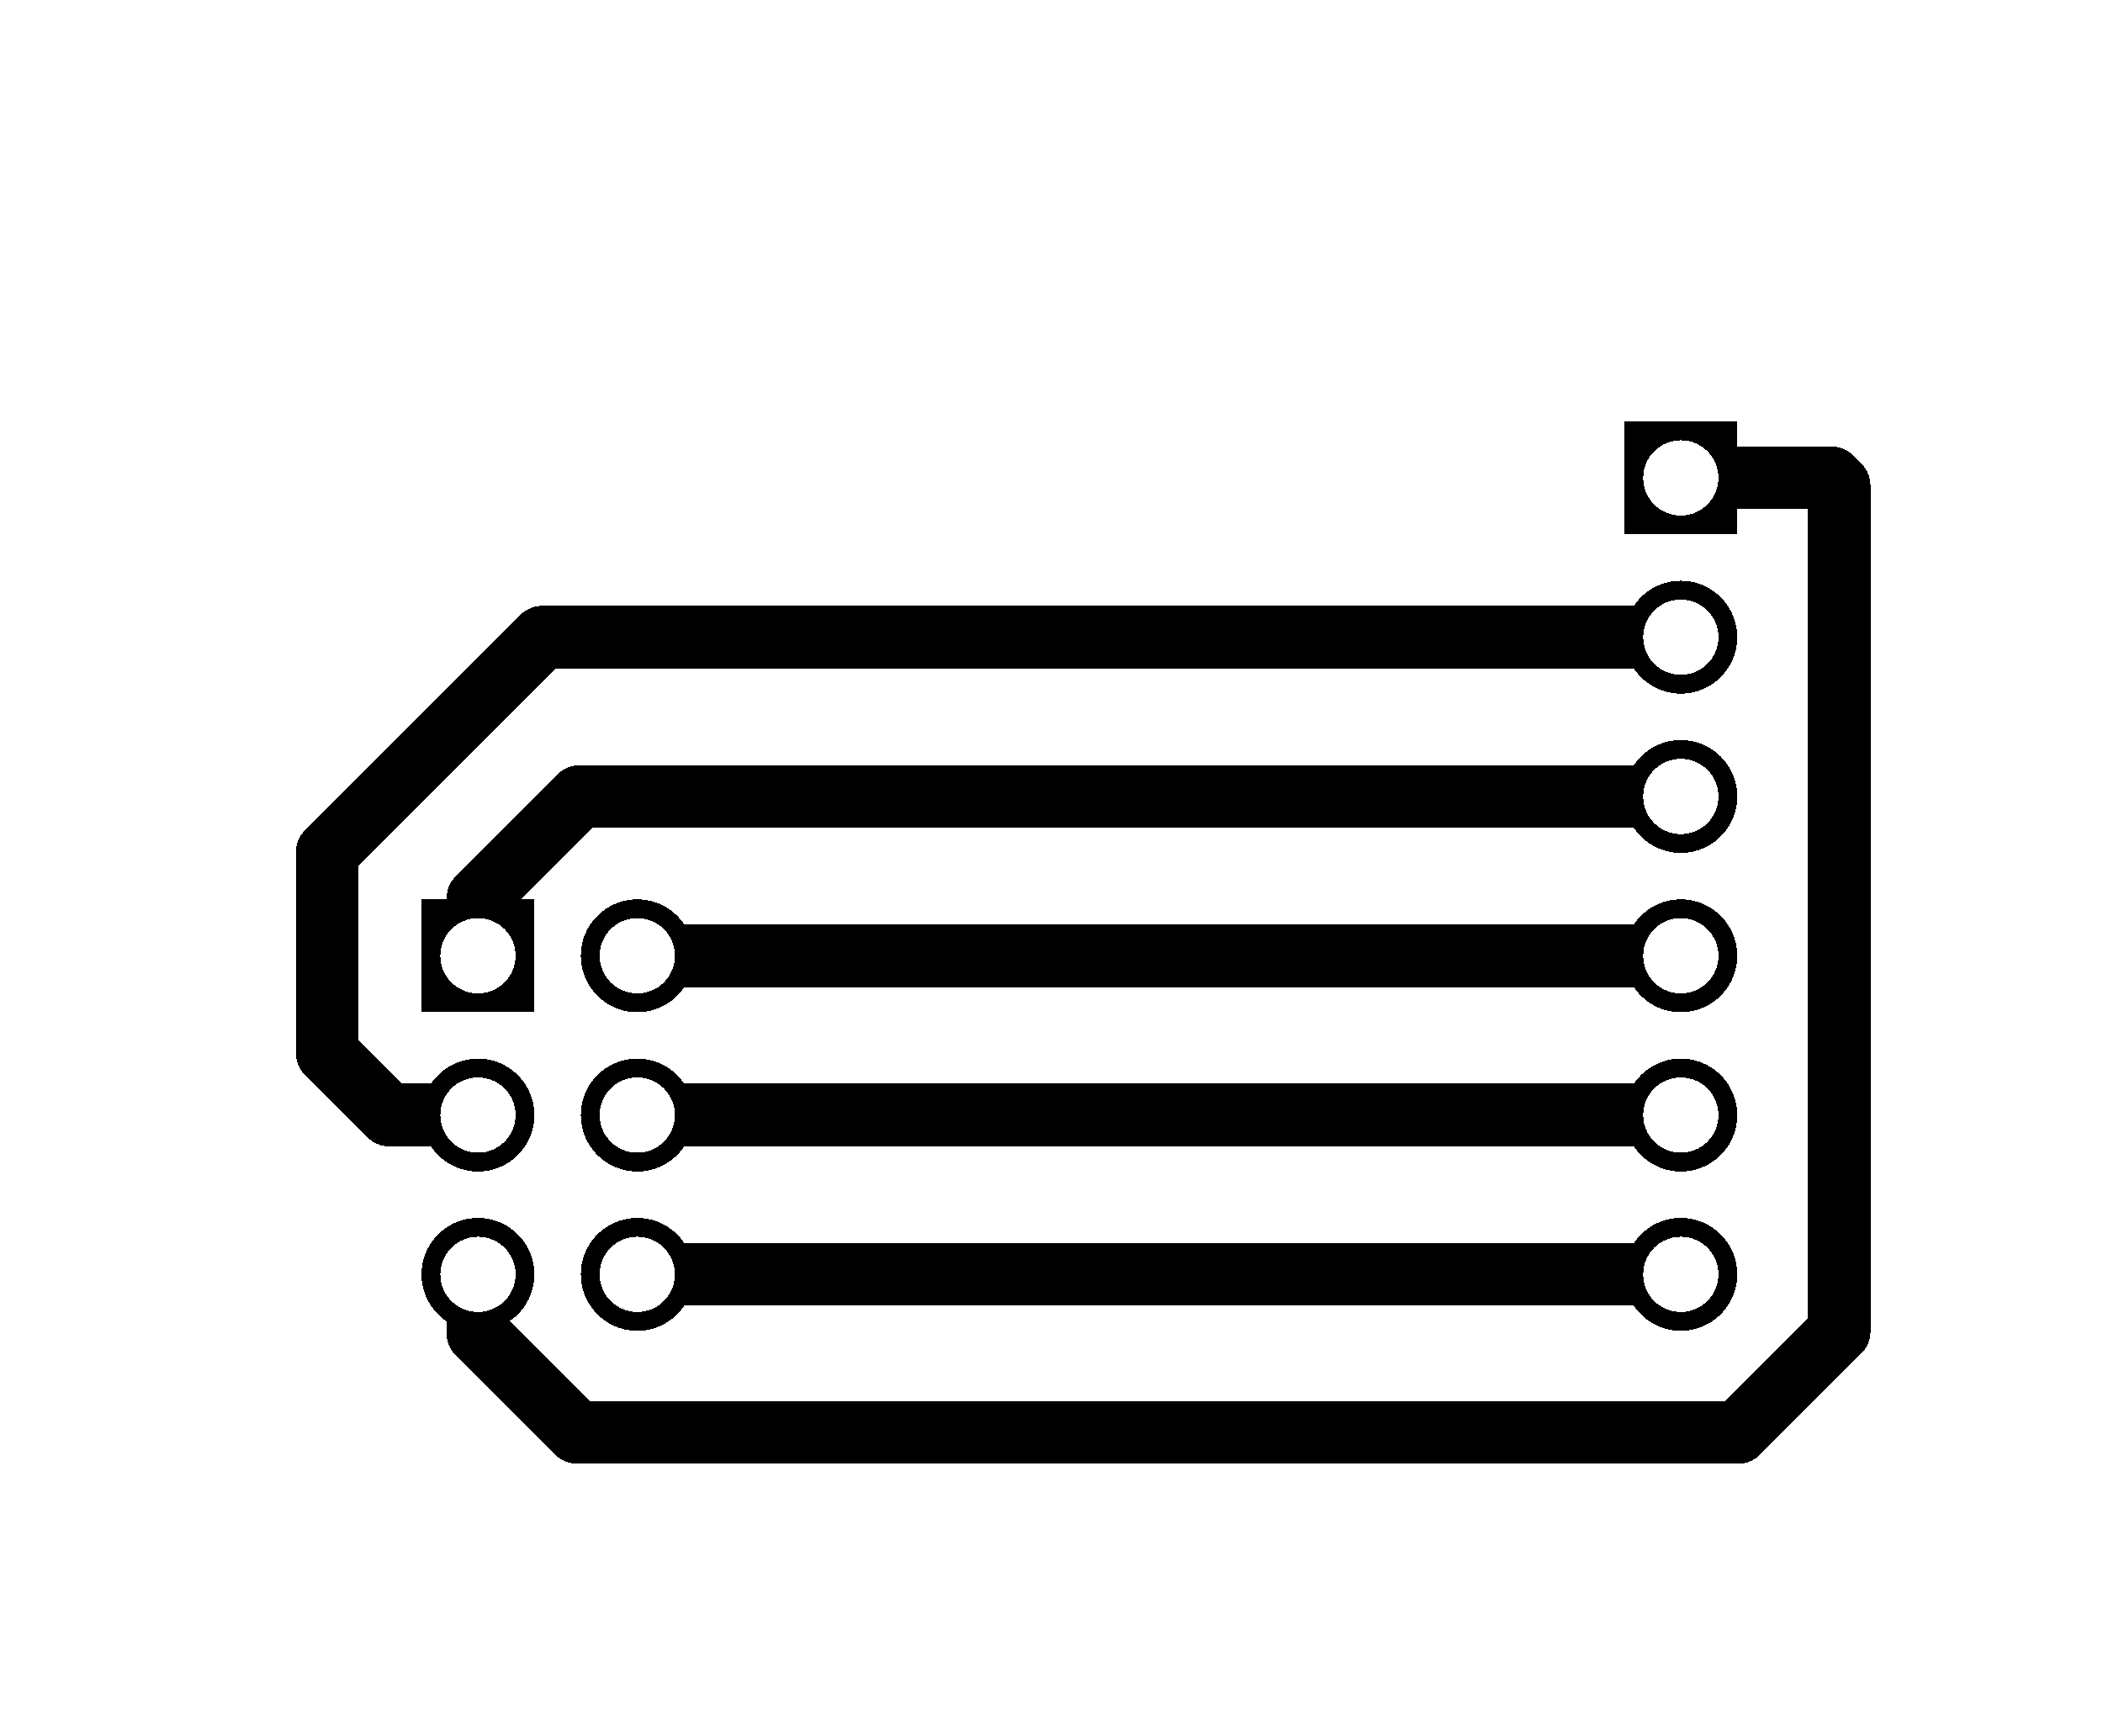 <svg xmlns="http://www.w3.org/2000/svg" xmlns:xlink="http://www.w3.org/1999/xlink" width="83.82mm" height="69.215mm" viewBox="4010 3379 132 109"><title></title><style type="text/css">
*[layerid="1"] {stroke:#000000;fill:#000000;}
*[layerid="2"] {stroke:#000000;fill:#000000;}
*[layerid="3"] {stroke:#000000;fill:#000000;}
*[layerid="4"] {stroke:#000000;fill:#000000;}
*[layerid="5"] {stroke:#000000;fill:#000000;}
*[layerid="6"] {stroke:#000000;fill:#000000;}
*[layerid="7"] {stroke:#000000;fill:#000000;}
*[layerid="8"] {stroke:#000000;fill:#000000;}
*[layerid="9"] {stroke:#000000;fill:#000000;}
*[layerid="10"] {stroke:#000000;fill:#000000;}
*[layerid="11"] {stroke:#000000;fill:#000000;}
*[layerid="12"] {stroke:#000000;fill:#000000;}
*[layerid="13"] {stroke:#000000;fill:#000000;}
*[layerid="14"] {stroke:#000000;fill:#000000;}
*[layerid="15"] {stroke:#000000;fill:#000000;}
*[layerid="19"] {stroke:#000000;fill:#000000;}
*[layerid="21"] {stroke:#000000;fill:#000000;}
*[layerid="22"] {stroke:#000000;fill:#000000;}
*[layerid="23"] {stroke:#000000;fill:#000000;}
*[layerid="24"] {stroke:#000000;fill:#000000;}
*[layerid="25"] {stroke:#000000;fill:#000000;}
*[layerid="26"] {stroke:#000000;fill:#000000;}
*[layerid="27"] {stroke:#000000;fill:#000000;}
*[layerid="28"] {stroke:#000000;fill:#000000;}
*[layerid="29"] {stroke:#000000;fill:#000000;}
*[layerid="30"] {stroke:#000000;fill:#000000;}
*[layerid="31"] {stroke:#000000;fill:#000000;}
*[layerid="32"] {stroke:#000000;fill:#000000;}
*[layerid="33"] {stroke:#000000;fill:#000000;}
*[layerid="34"] {stroke:#000000;fill:#000000;}
*[layerid="35"] {stroke:#000000;fill:#000000;}
*[layerid="36"] {stroke:#000000;fill:#000000;}
*[layerid="37"] {stroke:#000000;fill:#000000;}
*[layerid="38"] {stroke:#000000;fill:#000000;}
*[layerid="39"] {stroke:#000000;fill:#000000;}
*[layerid="40"] {stroke:#000000;fill:#000000;}
*[layerid="41"] {stroke:#000000;fill:#000000;}
*[layerid="42"] {stroke:#000000;fill:#000000;}
*[layerid="43"] {stroke:#000000;fill:#000000;}
*[layerid="44"] {stroke:#000000;fill:#000000;}
*[layerid="45"] {stroke:#000000;fill:#000000;}
*[layerid="46"] {stroke:#000000;fill:#000000;}
*[layerid="47"] {stroke:#000000;fill:#000000;}
*[layerid="48"] {stroke:#000000;fill:#000000;}
*[layerid="49"] {stroke:#000000;fill:#000000;}
*[layerid="50"] {stroke:#000000;fill:#000000;}
*[layerid="51"] {stroke:#000000;fill:#000000;}
*[layerid="52"] {stroke:#000000;fill:#000000;}
*[layerid="99"] {stroke:#000000;fill:#000000;}
*[layerid="100"] {stroke:#000000;fill:#000000;}
*[layerid="101"] {stroke:#000000;fill:#000000;}
*[layerid="Hole"] {stroke:#000000;fill:#000000;}
*[layerid="DRCError"] {stroke:#000000;fill:#000000;}
*[fill="none"] {fill: none;}
*[stroke="none"] {stroke: none;}
path, polyline, polygon, line {stroke-linecap:round;}
g[c_partid="part_pad"][layerid="1"] ellipse:not([c_etype="pad_outer"]) {fill:#000000;}
g[c_partid="part_pad"][layerid="1"] polygon:not([c_etype="pad_outer"]) {fill:#000000;}
g[c_partid="part_pad"][layerid="1"] polyline:not([c_etype="pad_outer"]) {stroke:#000000;}
g[c_partid="part_pad"][layerid="2"] ellipse:not([c_etype="pad_outer"]) {fill:#000000;}
g[c_partid="part_pad"][layerid="2"] polygon:not([c_etype="pad_outer"]) {fill:#000000;}
g[c_partid="part_pad"][layerid="2"] polyline:not([c_etype="pad_outer"]) {stroke:#000000;}
g[c_partid="part_pad"][layerid="11"] ellipse:not([c_etype="pad_outer"]) {fill:#000000;}
g[c_partid="part_pad"][layerid="11"] polygon:not([c_etype="pad_outer"]) {fill:#000000;}
g[c_partid="part_pad"][layerid="11"] polyline:not([c_etype="pad_outer"]) {stroke:#000000;}
g[c_partid="part_pad"][layerid="11"] circle {fill:#FFFFFF;}
g[c_partid="part_pad"][layerid="11"] > polyline:nth-of-type(2) {stroke:#FFFFFF;}
g[c_partid="part_pad"][layerid="11"][c_shape="ELLIPSE"]  polyline:nth-last-of-type(1) {stroke:#FFFFFF;}
g[c_partid="part_pad"][layerid="11"][c_shape="RECT"]  polyline:nth-last-of-type(1) {stroke:#FFFFFF;}
g[c_partid="part_pad"][layerid="11"][c_shape="POLYGON"]  polyline:nth-last-of-type(1) {stroke:#FFFFFF;}
g[c_partid="part_via"] > * + circle, #gCurParts g[c_partid="part_via"] > * + circle {fill:#FFFFFF;}
g[c_partid="part_pad"] > polygon[c_etype="pad_outer"], #gCurParts g[c_partid="part_pad"] > polygon[c_etype="pad_outer"] {stroke-linejoin: round;stroke-miterlimit: 100;}
g[c_partid="part_hole"] > circle {fill: #FFFFFF;}path, polyline, polygon {stroke-linejoin:round;}
rect, circle, ellipse, polyline, line, polygon, path {shape-rendering:crispEdges;}
</style>
<rect x="4010" y="3379" width="132" height="109" fill="#FFFFFF" stroke="none"/><polyline points="4124.951 3409 4125.436 3409.485 4125.436 3462.579 4119.097 3468.918 4046.227 3468.918 4040 3462.691 4040 3459" stroke-width="3.937"  stroke-linecap="round" fill="none" layerid="1" net="JP1_1" id="gge750" locked="0" /><polyline points="4115.5 3409 4124.951 3409" stroke-width="3.937"  stroke-linecap="round" fill="none" layerid="1" net="JP1_1" id="gge747" locked="0" /><polyline points="4040 3449 4034.446 3449 4030.545 3445.099 4030.545 3432.498 4044.043 3419 4115.5 3419" stroke-width="3.937"  stroke-linecap="round" fill="none" layerid="1" net="JP1_2" id="gge744" locked="0" /><polyline points="4040 3439 4040 3435.393 4046.393 3429 4115.5 3429" stroke-width="3.937"  stroke-linecap="round" fill="none" layerid="1" net="JP1_3" id="gge741" locked="0" /><polyline points="4050 3439 4115.5 3439" stroke-width="3.937"  stroke-linecap="round" fill="none" layerid="1" net="JP1_4" id="gge738" locked="0" /><polyline points="4050 3449 4115.5 3449" stroke-width="3.937"  stroke-linecap="round" fill="none" layerid="1" net="JP1_5" id="gge735" locked="0" /><polyline points="4050 3459 4115.5 3459" stroke-width="3.937"  stroke-linecap="round" fill="none" layerid="1" net="JP1_6" id="gge732" locked="0" /><g c_partid="part_pad" c_etype="pinpart" c_origin="4115.5,3459" layerid="11" number="6" net="JP1_6" plated ="Y"  id="gge105" locked="0" c_rotation="270" c_width="7.087" c_height="7.087" title="JP1_6" c_shape="ELLIPSE" pasteexpansion="0" solderexpansion="0.2"><ellipse c_etype="pad_shell" cx="4115.5" cy="3459" rx="3.543" ry="3.543" layerid="11" stroke-width="0"/><circle c_etype="pad_hole" cx="4115.5" cy="3459" r="2.362" layerid="11" stroke-width="0"/></g><g c_partid="part_pad" c_etype="pinpart" c_origin="4115.5,3449" layerid="11" number="5" net="JP1_5" plated ="Y"  id="gge120" locked="0" c_rotation="270" c_width="7.087" c_height="7.087" title="JP1_5" c_shape="ELLIPSE" pasteexpansion="0" solderexpansion="0.2"><ellipse c_etype="pad_shell" cx="4115.5" cy="3449" rx="3.543" ry="3.543" layerid="11" stroke-width="0"/><circle c_etype="pad_hole" cx="4115.5" cy="3449" r="2.362" layerid="11" stroke-width="0"/></g><g c_partid="part_pad" c_etype="pinpart" c_origin="4115.5,3439" layerid="11" number="4" net="JP1_4" plated ="Y"  id="gge135" locked="0" c_rotation="270" c_width="7.087" c_height="7.087" title="JP1_4" c_shape="ELLIPSE" pasteexpansion="0" solderexpansion="0.2"><ellipse c_etype="pad_shell" cx="4115.5" cy="3439" rx="3.543" ry="3.543" layerid="11" stroke-width="0"/><circle c_etype="pad_hole" cx="4115.5" cy="3439" r="2.362" layerid="11" stroke-width="0"/></g><g c_partid="part_pad" c_etype="pinpart" c_origin="4115.5,3429" layerid="11" number="3" net="JP1_3" plated ="Y"  id="gge150" locked="0" c_rotation="270" c_width="7.087" c_height="7.087" title="JP1_3" c_shape="ELLIPSE" pasteexpansion="0" solderexpansion="0.2"><ellipse c_etype="pad_shell" cx="4115.5" cy="3429" rx="3.543" ry="3.543" layerid="11" stroke-width="0"/><circle c_etype="pad_hole" cx="4115.5" cy="3429" r="2.362" layerid="11" stroke-width="0"/></g><g c_partid="part_pad" c_etype="pinpart" c_origin="4115.5,3419" layerid="11" number="2" net="JP1_2" plated ="Y"  id="gge165" locked="0" c_rotation="270" c_width="7.087" c_height="7.087" title="JP1_2" c_shape="ELLIPSE" pasteexpansion="0" solderexpansion="0.2"><ellipse c_etype="pad_shell" cx="4115.5" cy="3419" rx="3.543" ry="3.543" layerid="11" stroke-width="0"/><circle c_etype="pad_hole" cx="4115.5" cy="3419" r="2.362" layerid="11" stroke-width="0"/></g><g c_partid="part_pad" c_etype="pinpart" c_origin="4115.5,3409" layerid="11" number="1" net="JP1_1" plated ="Y"  id="gge180" locked="0" c_rotation="270" c_width="7.087" c_height="7.087" title="JP1_1" c_shape="RECT" pasteexpansion="0" solderexpansion="0.2"><polygon  c_etype="pad_shell" points="4119.043 3405.457 4119.043 3412.543 4111.957 3412.543 4111.957 3405.457" layerid="11" stroke-width="0" /><circle c_etype="pad_hole" cx="4115.5" cy="3409" r="2.362" layerid="11" stroke-width="0"/></g><g c_partid="part_pad" c_etype="pinpart" c_origin="4040,3439" layerid="11" number="1" net="JP1_3" plated ="Y"  id="gge249" locked="0" c_rotation="270" c_width="7.087" c_height="7.087" title="JP1_3" c_shape="RECT" pasteexpansion="0" solderexpansion="0.197"><polygon  c_etype="pad_shell" points="4043.543 3435.457 4043.543 3442.543 4036.457 3442.543 4036.457 3435.457" layerid="11" stroke-width="0" /><circle c_etype="pad_hole" cx="4040" cy="3439" r="2.362" layerid="11" stroke-width="0"/></g><g c_partid="part_pad" c_etype="pinpart" c_origin="4040,3449" layerid="11" number="2" net="JP1_2" plated ="Y"  id="gge264" locked="0" c_rotation="270" c_width="7.087" c_height="7.087" title="JP1_2" c_shape="ELLIPSE" pasteexpansion="0" solderexpansion="0.197"><ellipse c_etype="pad_shell" cx="4040" cy="3449" rx="3.543" ry="3.543" layerid="11" stroke-width="0"/><circle c_etype="pad_hole" cx="4040" cy="3449" r="2.362" layerid="11" stroke-width="0"/></g><g c_partid="part_pad" c_etype="pinpart" c_origin="4040,3459" layerid="11" number="3" net="JP1_1" plated ="Y"  id="gge279" locked="0" c_rotation="270" c_width="7.087" c_height="7.087" title="JP1_1" c_shape="ELLIPSE" pasteexpansion="0" solderexpansion="0.197"><ellipse c_etype="pad_shell" cx="4040" cy="3459" rx="3.543" ry="3.543" layerid="11" stroke-width="0"/><circle c_etype="pad_hole" cx="4040" cy="3459" r="2.362" layerid="11" stroke-width="0"/></g><g c_partid="part_pad" c_etype="pinpart" c_origin="4050,3459" layerid="11" number="4" net="JP1_6" plated ="Y"  id="gge294" locked="0" c_rotation="270" c_width="7.087" c_height="7.087" title="JP1_6" c_shape="ELLIPSE" pasteexpansion="0" solderexpansion="0.197"><ellipse c_etype="pad_shell" cx="4050" cy="3459" rx="3.543" ry="3.543" layerid="11" stroke-width="0"/><circle c_etype="pad_hole" cx="4050" cy="3459" r="2.362" layerid="11" stroke-width="0"/></g><g c_partid="part_pad" c_etype="pinpart" c_origin="4050,3449" layerid="11" number="5" net="JP1_5" plated ="Y"  id="gge309" locked="0" c_rotation="270" c_width="7.087" c_height="7.087" title="JP1_5" c_shape="ELLIPSE" pasteexpansion="0" solderexpansion="0.197"><ellipse c_etype="pad_shell" cx="4050" cy="3449" rx="3.543" ry="3.543" layerid="11" stroke-width="0"/><circle c_etype="pad_hole" cx="4050" cy="3449" r="2.362" layerid="11" stroke-width="0"/></g><g c_partid="part_pad" c_etype="pinpart" c_origin="4050,3439" layerid="11" number="6" net="JP1_4" plated ="Y"  id="gge324" locked="0" c_rotation="270" c_width="7.087" c_height="7.087" title="JP1_4" c_shape="ELLIPSE" pasteexpansion="0" solderexpansion="0.197"><ellipse c_etype="pad_shell" cx="4050" cy="3439" rx="3.543" ry="3.543" layerid="11" stroke-width="0"/><circle c_etype="pad_hole" cx="4050" cy="3439" r="2.362" layerid="11" stroke-width="0"/></g></svg>